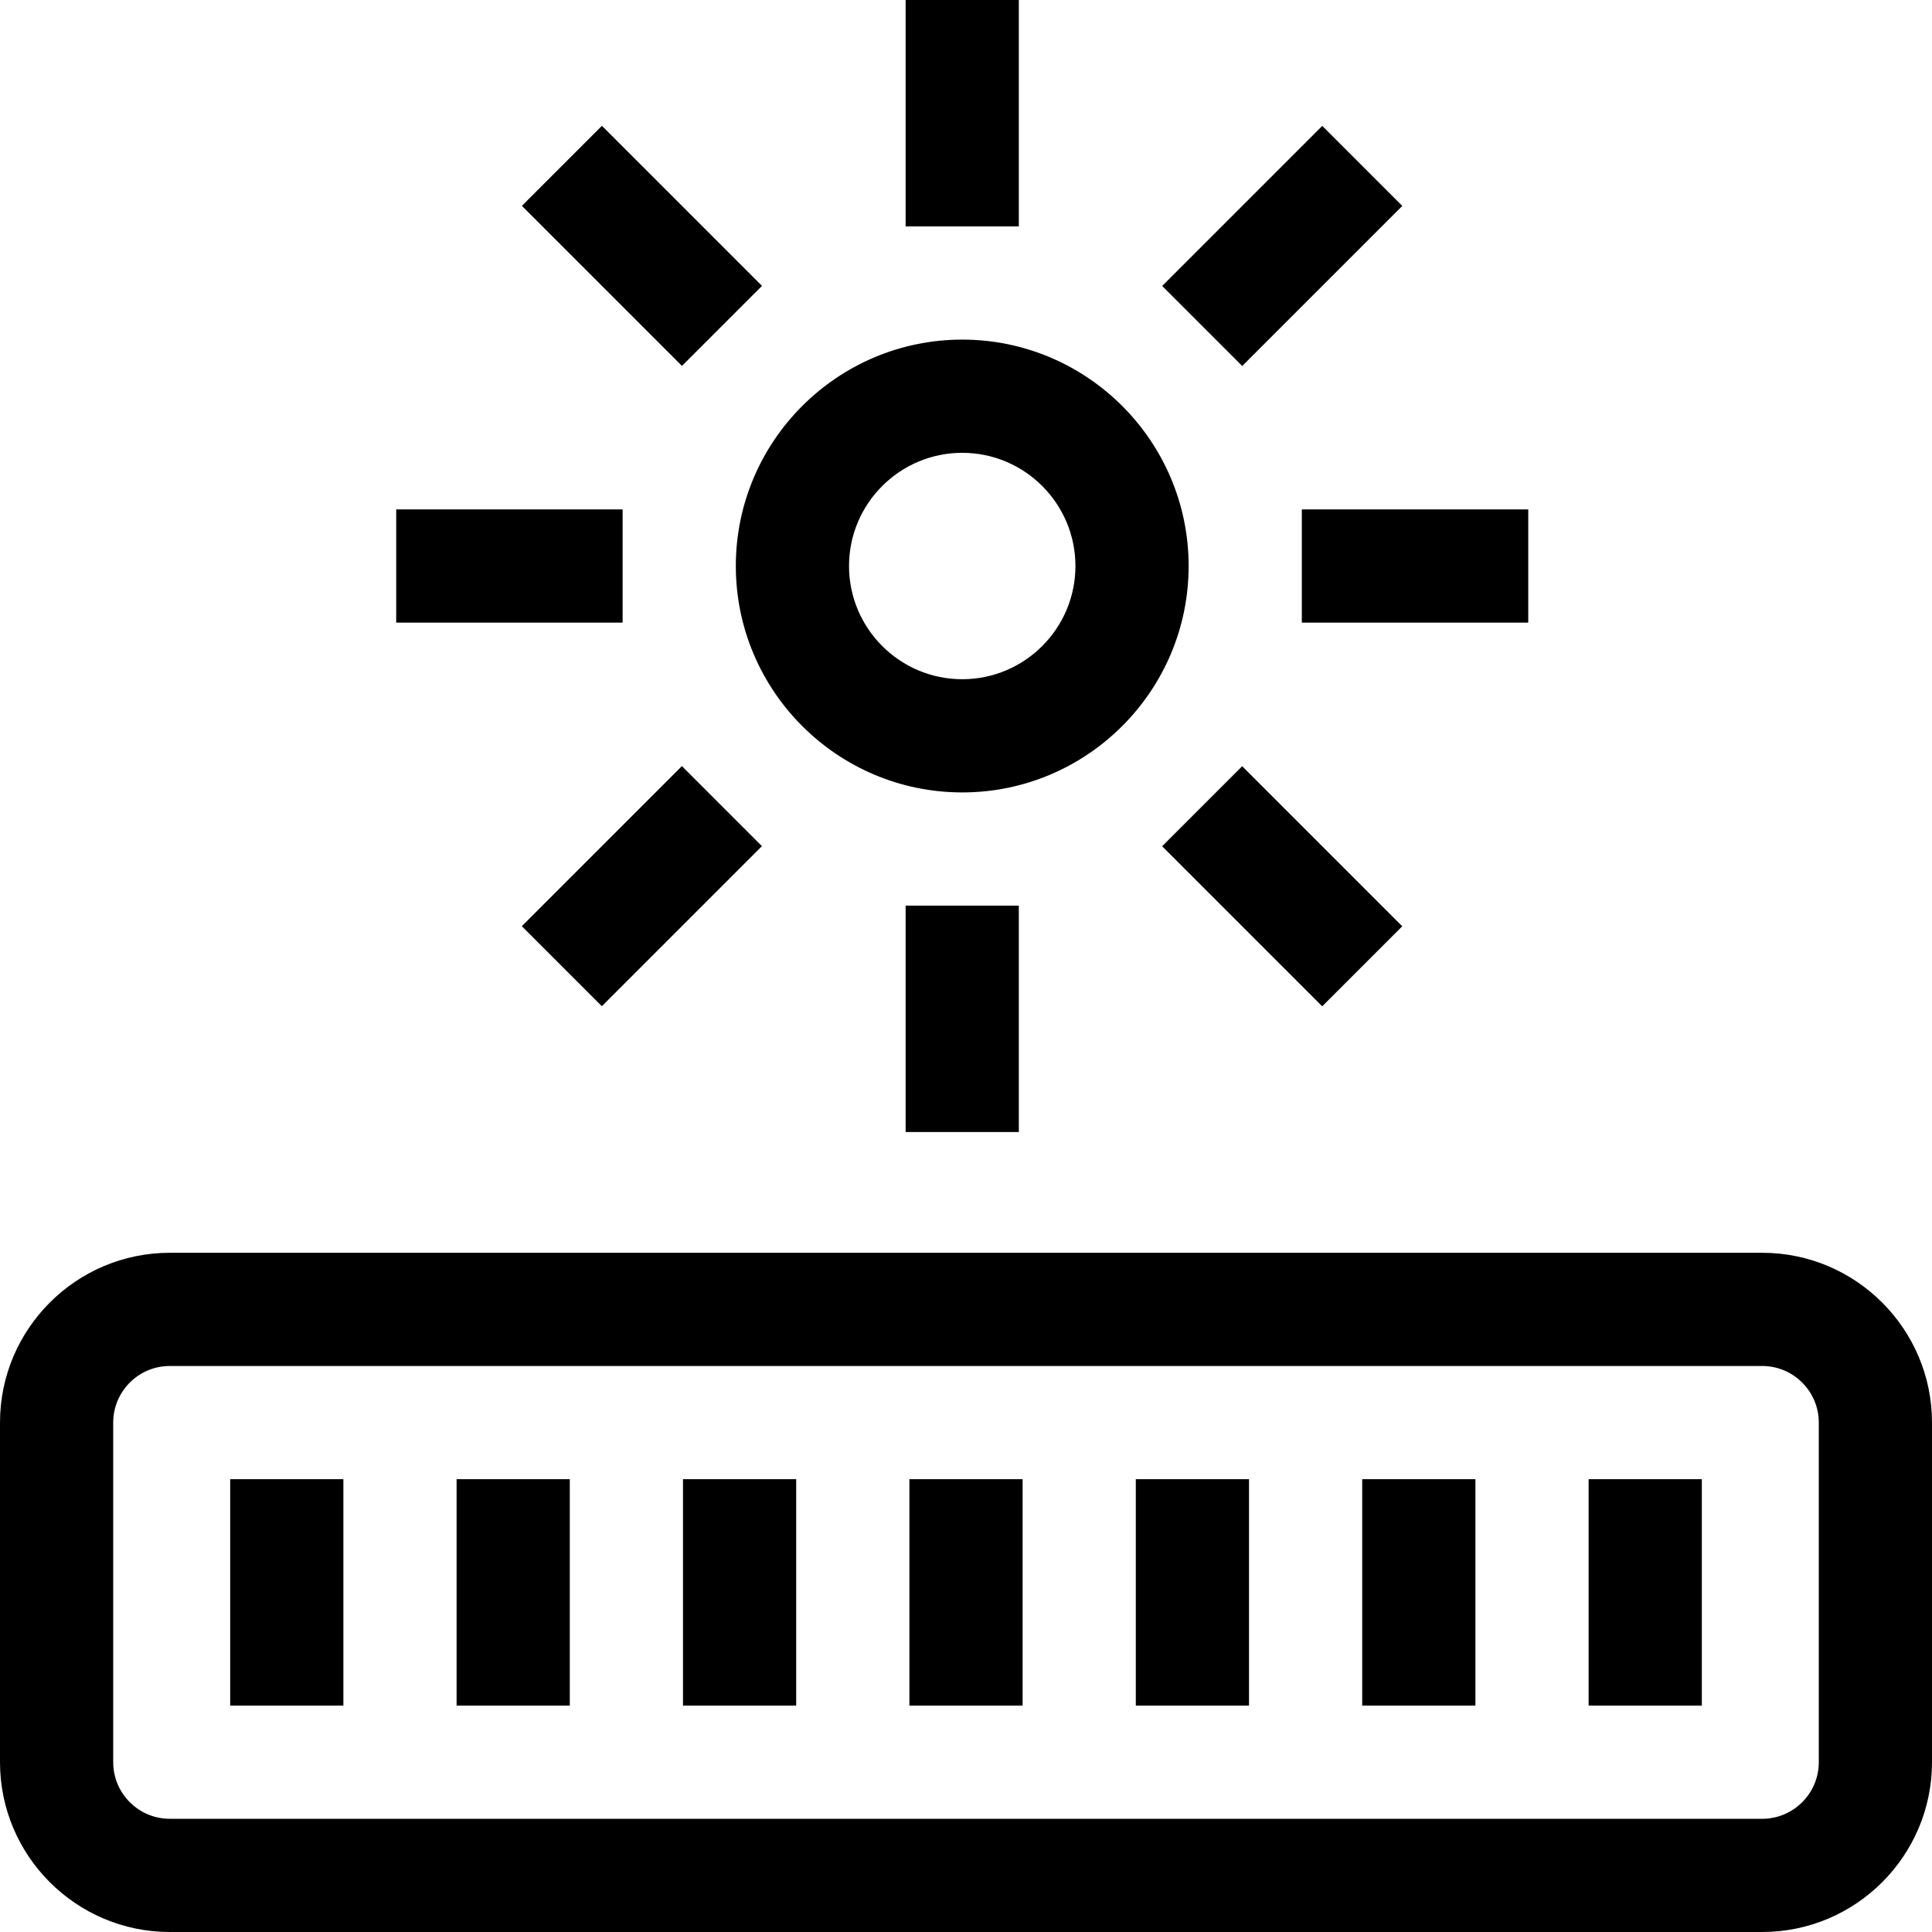<svg id="Capa_1" enable-background="new 0 0 512 512" height="512" viewBox="0 0 512 512" width="512" xmlns="http://www.w3.org/2000/svg"><g><path d="m467 332h-422c-24.813 0-45 20.187-45 45v90c0 24.813 20.187 45 45 45h422c24.813 0 45-20.187 45-45v-90c0-24.813-20.187-45-45-45zm15 135c0 8.271-6.729 15-15 15h-422c-8.271 0-15-6.729-15-15v-90c0-8.271 6.729-15 15-15h422c8.271 0 15 6.729 15 15z"/><path d="m240 0h30v60h-30z"/><path d="m240 240h30v60h-30z"/><path d="m105 135h60v30h-60z"/><path d="m345 135h60v30h-60z"/><path d="m140.147 219.853h60v30h-60z" transform="matrix(.707 -.707 .707 .707 -116.231 189.096)"/><path d="m309.853 50.147h60v30h-60z" transform="matrix(.707 -.707 .707 .707 53.472 259.39)"/><path d="m324.853 204.853h30v60h-30z" transform="matrix(.707 -.707 .707 .707 -66.525 309.102)"/><path d="m155.147 35.147h30v60h-30z" transform="matrix(.707 -.707 .707 .707 3.769 139.393)"/><path d="m255 210c33.084 0 60-26.916 60-60s-26.916-60-60-60-60 26.916-60 60 26.916 60 60 60zm0-90c16.542 0 30 13.458 30 30s-13.458 30-30 30-30-13.458-30-30 13.458-30 30-30z"/><path d="m61 392h30v60h-30z"/><path d="m121 392h30v60h-30z"/><path d="m181 392h30v60h-30z"/><path d="m241 392h30v60h-30z"/><path d="m301 392h30v60h-30z"/><path d="m361 392h30v60h-30z"/><path d="m421 392h30v60h-30z"/></g></svg>